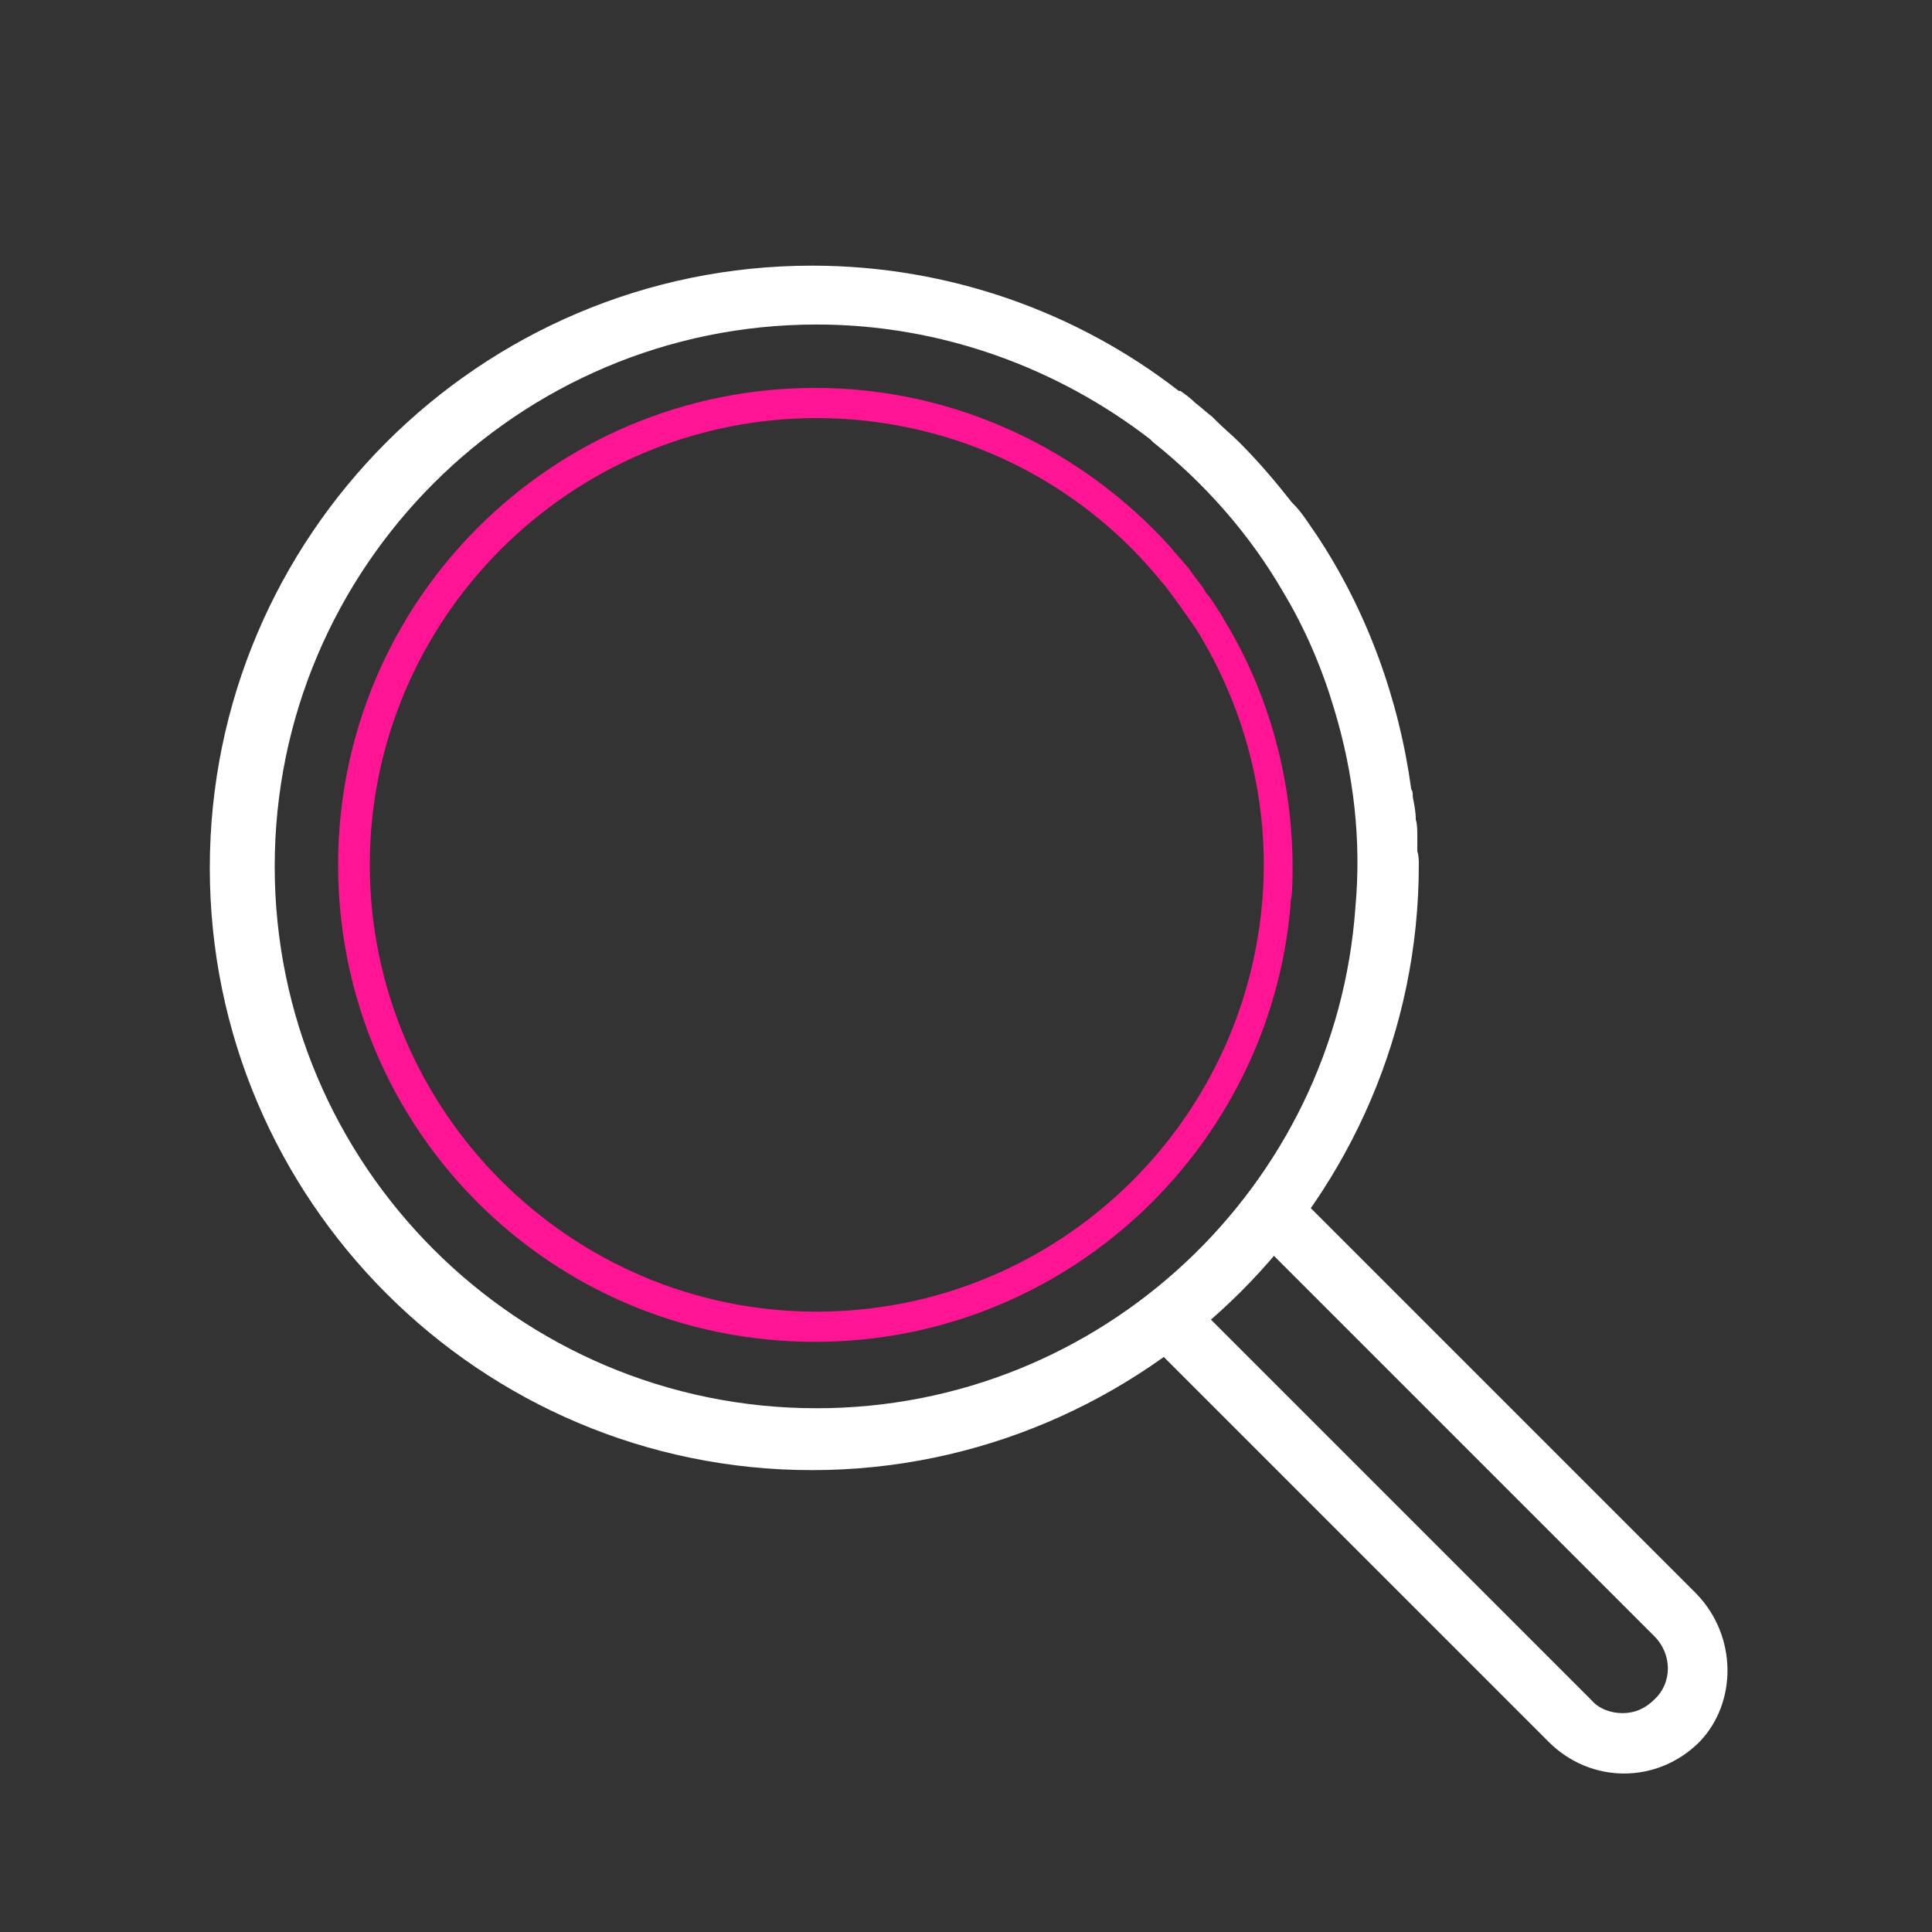 <?xml version="1.0" encoding="utf-8"?>
<!DOCTYPE svg PUBLIC "-//W3C//DTD SVG 1.1//EN" "http://www.w3.org/Graphics/SVG/1.1/DTD/svg11.dtd">
<svg xmlns="http://www.w3.org/2000/svg" xmlns:xlink="http://www.w3.org/1999/xlink" version="1.1" id="Layer_1" x="0px" y="0px" width="128px" height="128px" viewBox="0 0 128 128" enable-background="new 0 0 128 128" xml:space="preserve">
<rect x="0" y="0" width="128" height="128" fill="#333333" stroke="none"/>
<path fill="#ffffff" d="M112.4,105.6L86.1,79.3c-0.8,1.1-1.7,2.1-2.5,3.1l26,26c1.2,1.2,1.2,3.1,0,4.2c-0.6,0.6-1.3,0.9-2.1,0.9  s-1.6-0.3-2.1-0.9l-26-26c-1,0.9-2,1.7-3.1,2.5l26.3,26.3c1.4,1.4,3.2,2.1,5,2.1s3.6-0.7,5-2.1C115.1,112.8,115.1,108.4,112.4,105.6  z"/>
<path fill="#ffffff" d="M93.9,56.4c0-0.3,0-0.7,0-1c0-0.4,0-0.8-0.1-1.1c0-0.5-0.1-1-0.2-1.5c0-0.2,0-0.4-0.1-0.5c0,0,0,0,0,0  c-0.8-5.9-2.9-11.8-6.3-16.9c0,0,0,0,0,0c-0.5-0.7-0.9-1.4-1.5-2c0,0,0,0-0.1-0.1c-1.1-1.4-2.2-2.7-3.5-4c-0.5-0.5-1-0.9-1.5-1.4  c-0.1-0.1-0.2-0.2-0.3-0.3c-0.4-0.3-0.7-0.6-1.1-0.9c-0.3-0.3-0.7-0.6-1-0.8c0,0,0,0-0.1,0c0,0,0,0,0,0c-6.7-5.2-15.2-8.3-24.3-8.3  c-22,0-39.9,17.9-39.9,39.9c0,22,17.9,39.9,39.9,39.9S94,79.4,94,57.3C94,57,94,56.7,93.9,56.4z M54.1,93.3  c-19.8,0-35.9-16.1-35.9-35.9c0-19.8,16.1-35.9,35.9-35.9c8.3,0,16,2.9,22.1,7.6v0c0.1,0.1,0.1,0.1,0.2,0.2c3.4,2.7,6.4,6.1,8.6,9.9  l0,0c1.5,2.5,2.6,5.1,3.4,7.8c0,0,0,0,0,0c1.3,4.3,1.8,8.7,1.4,13.1h0C88.5,78.6,73,93.3,54.1,93.3z"/>
<path fill="#FF1493" d="M81,40.9L81,40.9c0-0.1-0.1-0.1-0.1-0.2c-0.3-0.4-0.5-0.8-0.8-1.2c-0.1-0.1-0.2-0.2-0.3-0.4  c-0.3-0.5-0.7-0.9-1-1.4c0,0-0.1-0.1-0.1-0.1c-0.4-0.5-0.8-0.9-1.2-1.4c0,0,0,0,0,0c-5.8-6.4-14.2-10.5-23.5-10.5  c-17.4,0-31.6,14.1-31.6,31.6s14.1,31.6,31.6,31.6c16.5,0,30.1-12.7,31.5-28.9h0c0,0,0-0.1,0-0.1c0-0.3,0.1-0.6,0.1-0.8c0,0,0,0,0,0  C85.9,52.8,84.4,46.4,81,40.9z M54.1,86.9c-16.3,0-29.6-13.3-29.6-29.6s13.3-29.6,29.6-29.6c9.2,0,17.5,4.2,22.9,10.9  c0,0,0.1,0.1,0.1,0.1c0.7,0.9,1.4,1.9,2.1,2.9c3.5,5.6,5,12.1,4.4,18.4h0C82.2,75.1,69.5,86.9,54.1,86.9z"/>
</svg>
